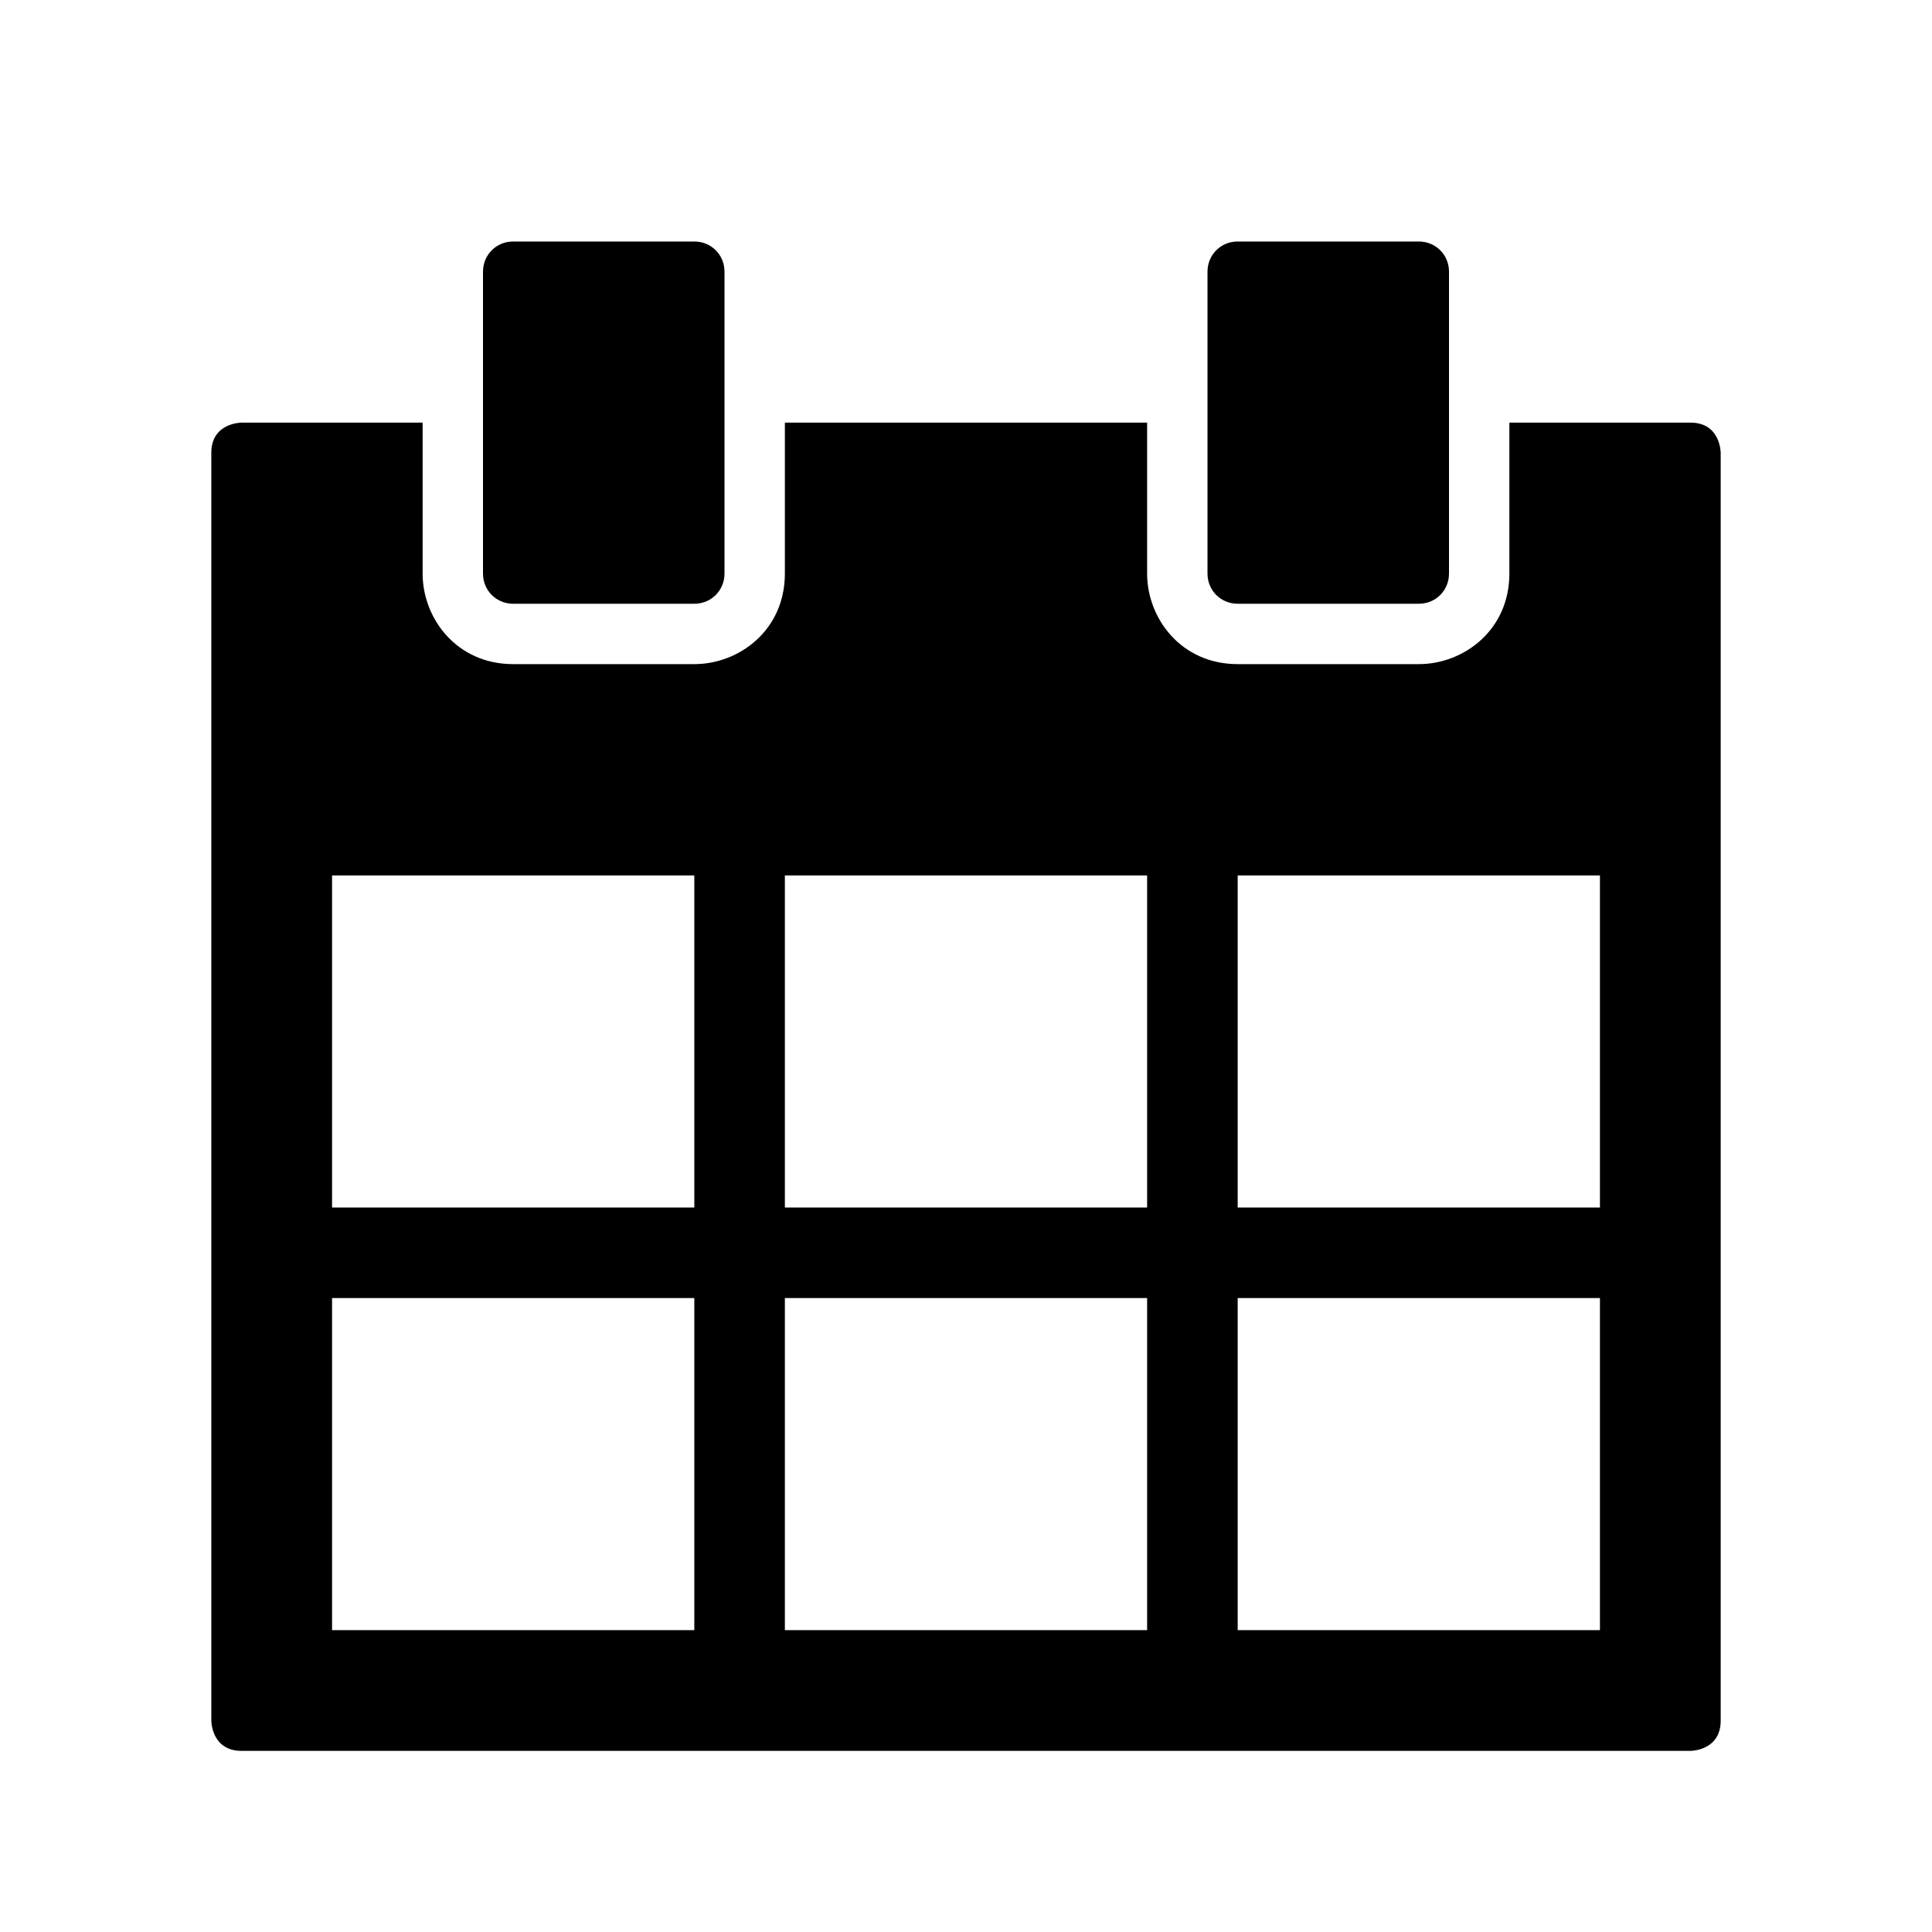 <?xml version="1.0" encoding="utf-8"?>
<!-- Generator: Adobe Illustrator 26.4.1, SVG Export Plug-In . SVG Version: 6.00 Build 0)  -->
<svg version="1.1" id="Layer_1" xmlns="http://www.w3.org/2000/svg" xmlns:xlink="http://www.w3.org/1999/xlink" x="0px" y="0px"
	 viewBox="0 0 320 320" style="enable-background:new 0 0 320 320;" xml:space="preserve">
<style type="text/css">
	.st0{fill:#000000;}
	.st1{fill:none;}
</style>
<g>
	<path class="st0" d="M120,95V45c0-2.8-2.2-5-5-5H85c-2.8,0-5,2.2-5,5v50c0,2.8,2.2,5,5,5h30C117.8,100,120,97.8,120,95 M240,95V45
		c0-2.8-2.2-5-5-5h-30c-2.8,0-5,2.2-5,5v50c0,2.8,2.2,5,5,5h30C237.8,100,240,97.8,240,95 M265,270h-60v-55h60V270z M265,200h-60
		v-55h60V200z M190,270h-60v-55h60V270z M190,200h-60v-55h60V200z M115,270H55v-55h60V270z M115,200H55v-55h60V200z M285,285V75
		c0,0,0-5-5-5h-30v25c0,9.4-7.6,15-15,15h-30c-9.4,0-15-7.6-15-15V70h-60v25c0,9.4-7.6,15-15,15H85c-9.4,0-15-7.6-15-15V70H40
		c0,0-5,0-5,5v210c0,0,0,5,5,5h240C280,290,285,290,285,285"/>
</g>
<rect class="st1" width="320" height="320"/>
</svg>
